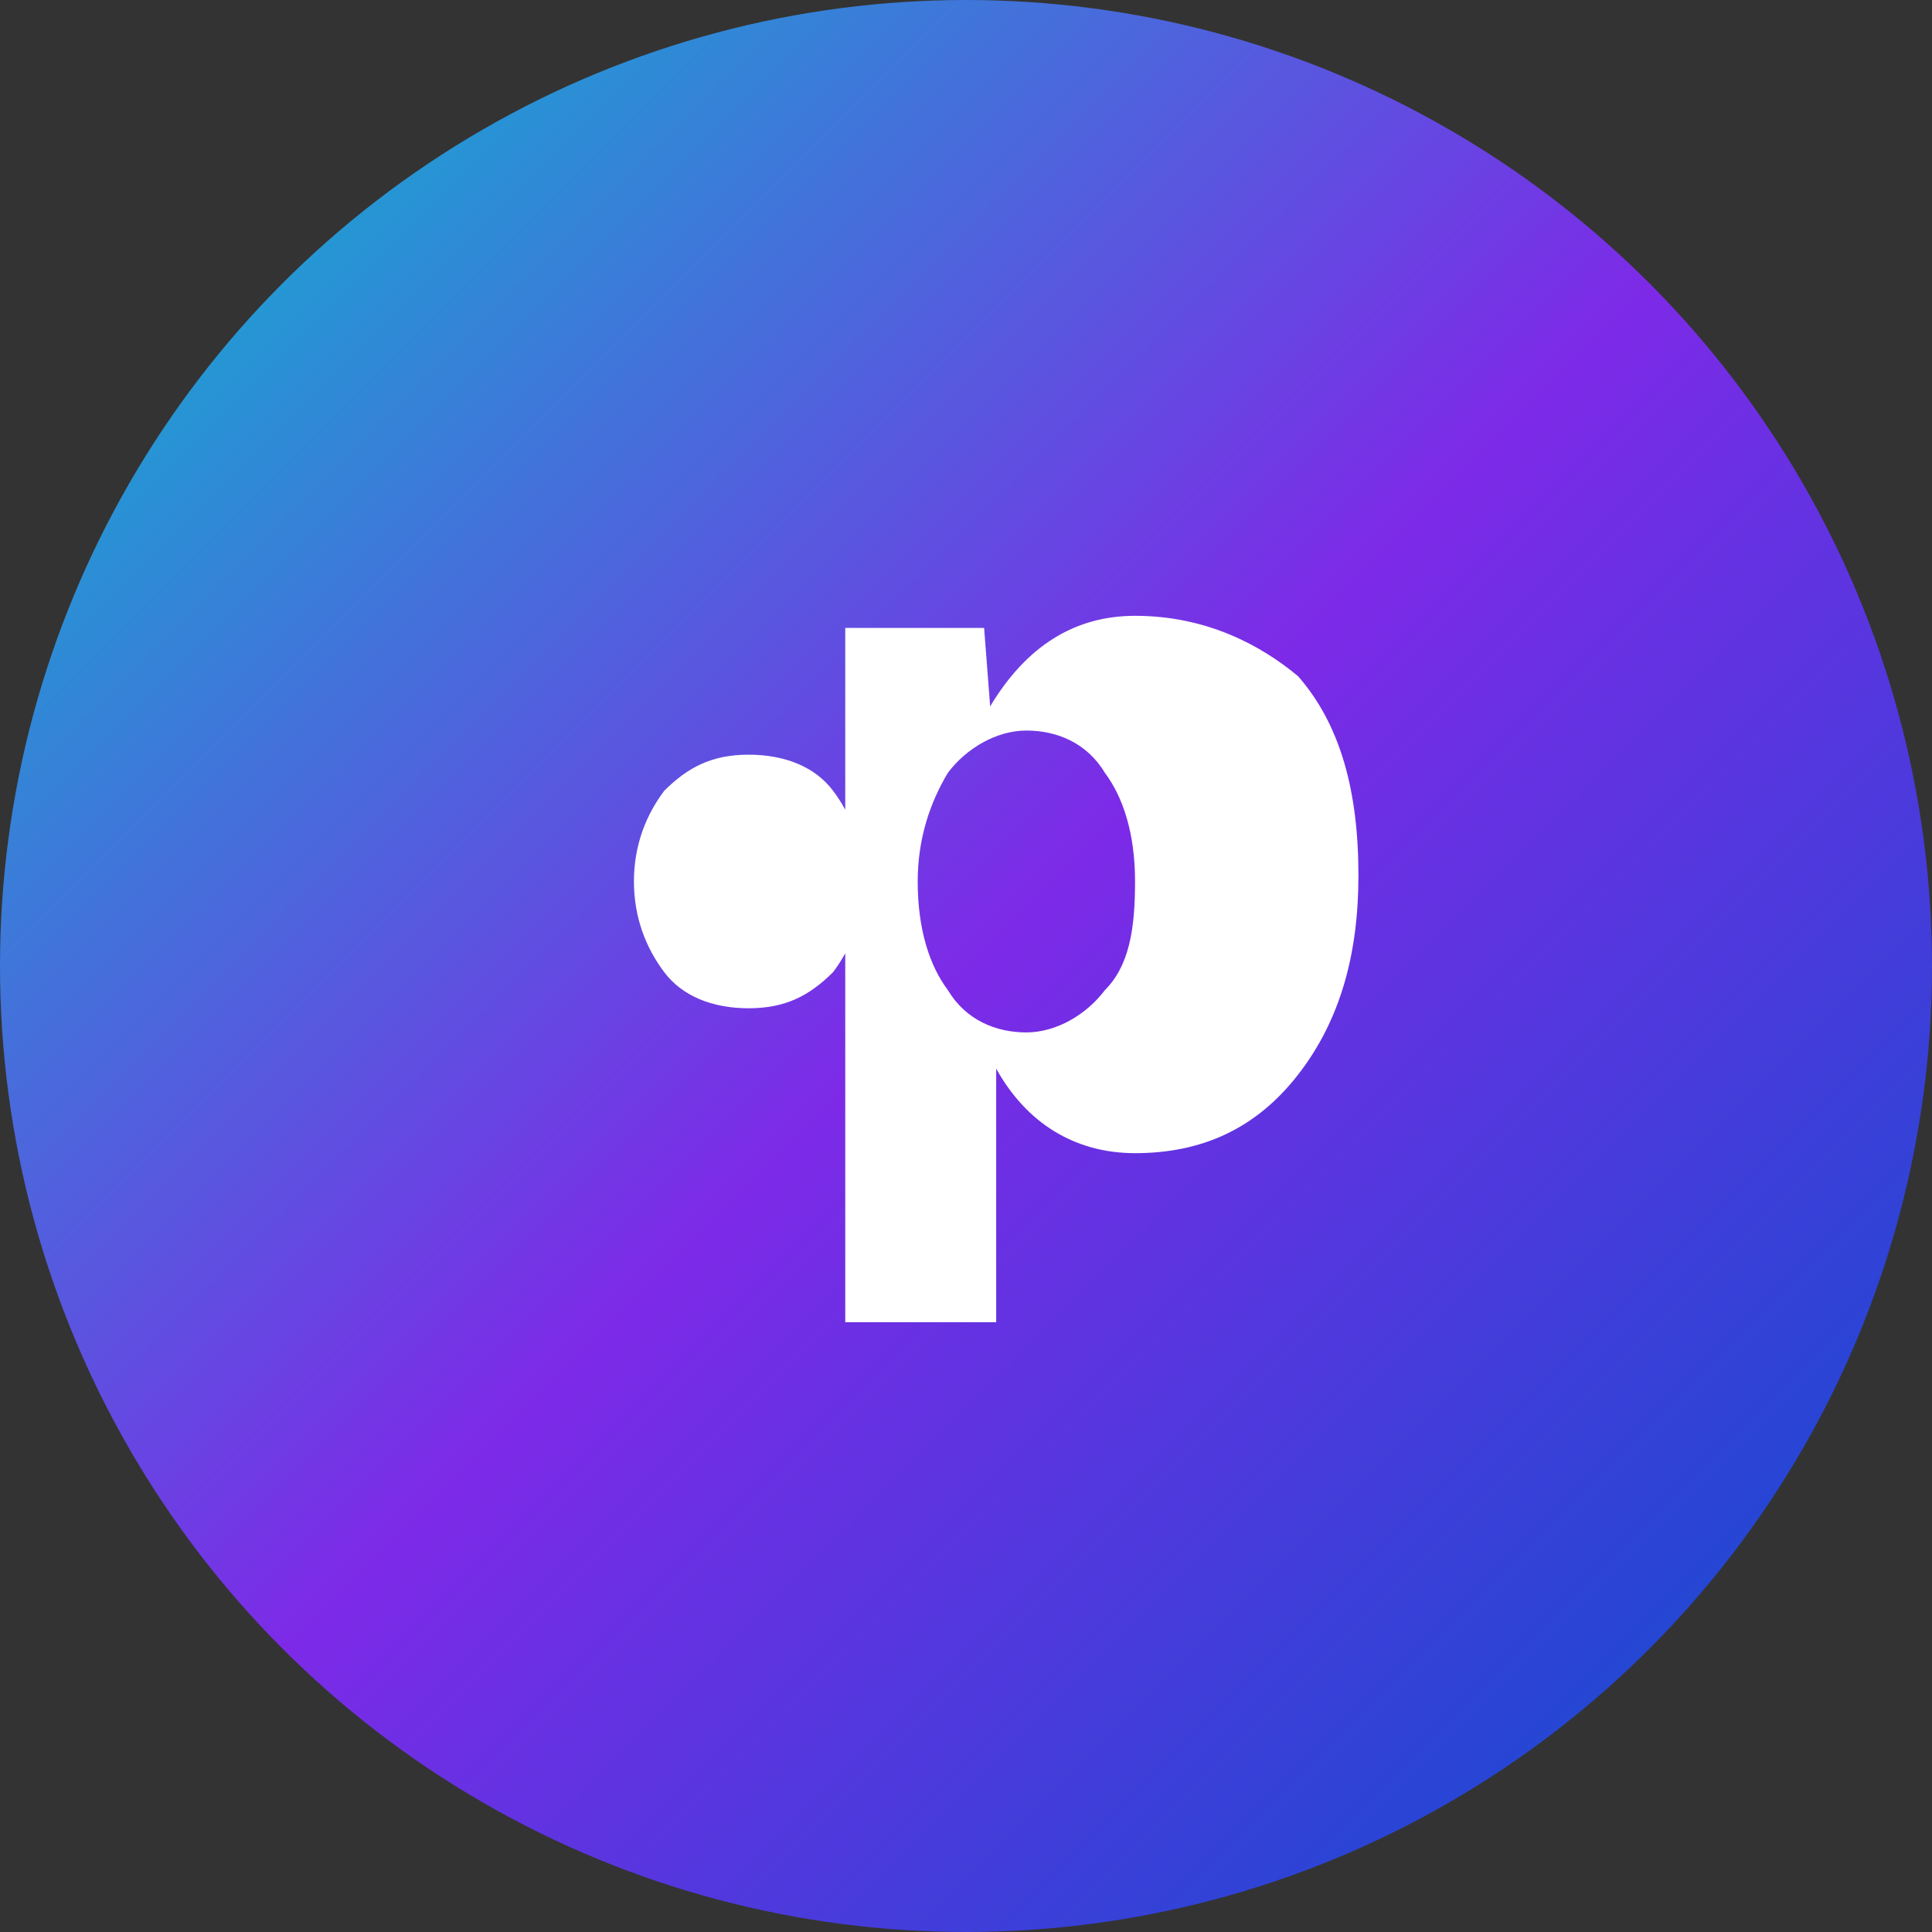 
<svg xmlns="http://www.w3.org/2000/svg" viewBox="0 0 32 32">
  <rect x="0" y="0" width="32" height="32" fill="#333333" stroke="none"/>
  <defs>
    <linearGradient id="canva-gradient" x1="0%" y1="0%" x2="100%" y2="100%">
      <stop offset="0%" stop-color="#00C4CC" />
      <stop offset="50%" stop-color="#7D2AE7" />
      <stop offset="100%" stop-color="#0052CC" />
    </linearGradient>
  </defs>
  <circle cx="16" cy="16" r="16" fill="url(#canva-gradient)" />
  <path fill="#fff" d="M10.5,14.6c0,0.6,0.2,1.1,0.5,1.5c0.3,0.4,0.8,0.6,1.4,0.6c0.6,0,1-0.2,1.4-0.6c0.3-0.4,0.5-0.9,0.5-1.5c0-0.6-0.2-1.1-0.5-1.5c-0.3-0.4-0.8-0.6-1.4-0.6c-0.6,0-1,0.2-1.4,0.6C10.7,13.5,10.5,14,10.5,14.6z M18.8,10.2c-1,0-1.8,0.5-2.4,1.5l-0.1-1.3h-2.3v11.5h2.5v-4.2c0.5,0.9,1.3,1.4,2.3,1.4c1.1,0,2-0.4,2.7-1.3c0.7-0.9,1-2,1-3.3c0-1.4-0.3-2.5-1-3.3C20.9,10.7,20,10.2,18.8,10.2z M18.3,16.4c-0.3,0.4-0.8,0.7-1.3,0.7c-0.5,0-1-0.2-1.3-0.7c-0.3-0.4-0.5-1-0.5-1.8c0-0.7,0.2-1.3,0.5-1.8c0.3-0.4,0.8-0.7,1.3-0.7c0.5,0,1,0.2,1.3,0.7c0.3,0.4,0.5,1,0.5,1.8C18.8,15.4,18.7,16,18.3,16.4z" />
</svg>

